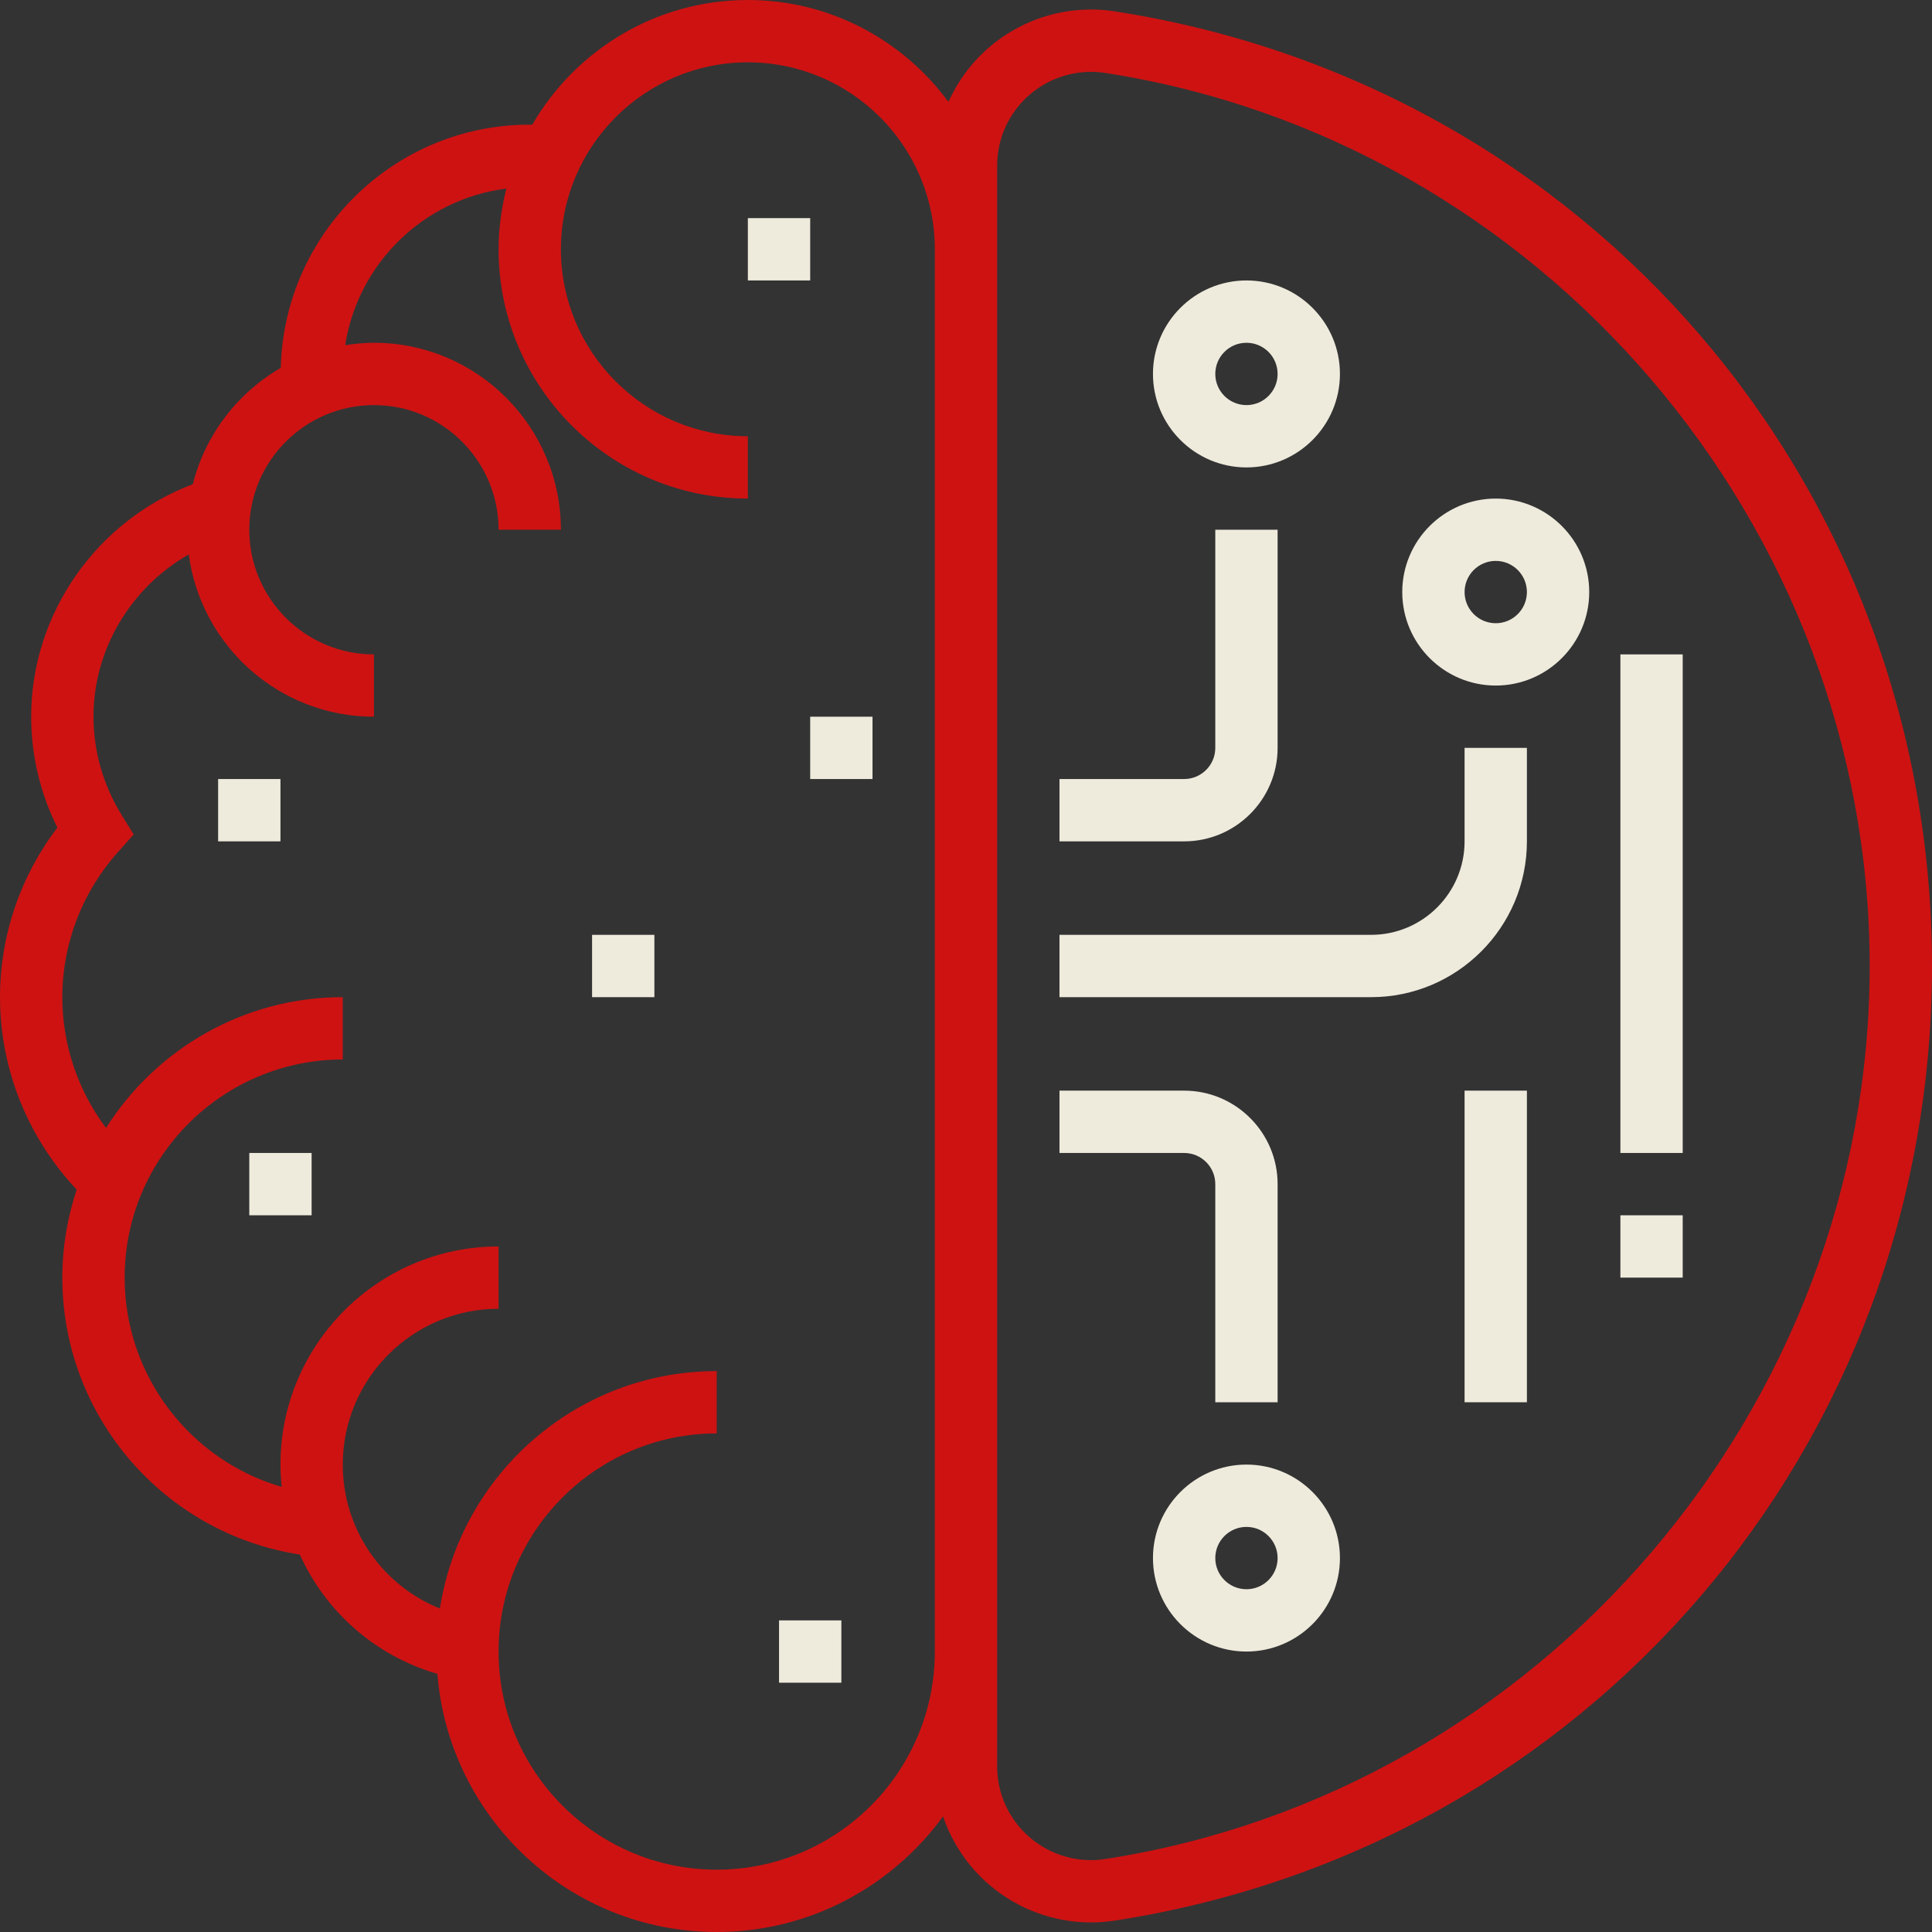 <svg version="1.1" id="Capa_1" xmlns="http://www.w3.org/2000/svg" xmlns:xlink="http://www.w3.org/1999/xlink" x="0px" y="0px" viewBox="0 0 496 496" style="enable-background:new 0 0 496 496;" xml:space="preserve">
<rect x="0" y="0" width="496" height="496" fill="#333333" stroke="none"/>
<g>
	<g>
		<g>
			<path d="M286.256,2.928c-11.608-1.824-23.368,1.552-32.28,9.192c-4.552,3.896-8.088,8.712-10.472,14.048
				C231.84,10.336,213.128,0,192,0c-23.648,0-44.288,12.92-55.368,32.048C136.424,32.04,136.208,32,136,32
				c-34.768,0-63.088,27.88-63.92,62.448c-11.096,6.416-19.368,17.128-22.576,29.856C24.912,133.608,8,157.416,8,184
				c0,9.88,2.312,19.616,6.736,28.472C5.192,224.984,0,240.232,0,256c0,18.44,7.136,36.088,19.688,49.4
				C17.328,312.52,16,320.104,16,328c0,35.552,26.08,65.728,60.976,71.096c6.608,14.656,19.344,26,35.32,30.632
				C115.224,466.752,146.232,496,184,496c23.872,0,45.008-11.728,58.112-29.672c2.28,6.728,6.336,12.808,11.864,17.544
				c7.336,6.288,16.6,9.672,26.12,9.672c2.048,0,4.112-0.16,6.168-0.48C407.792,474.248,496,371.176,496,248
				S407.792,21.752,286.256,2.928z M240,424c0,30.872-25.128,56-56,56s-56-25.128-56-56s25.128-56,56-56v-16
				c-35.944,0-65.728,26.496-71.064,60.968C98.112,406.976,88,392.616,88,376c0-22.056,17.944-40,40-40v-16
				c-30.872,0-56,25.128-56,56c0,1.936,0.12,3.84,0.312,5.728C48.824,374.888,32,353.184,32,328c0-30.872,25.128-56,56-56v-16
				c-25.568,0-48.008,13.432-60.784,33.576C20.008,279.96,16,268.2,16,256c0-13.744,5.096-26.992,14.336-37.312l3.984-4.456
				l-3.144-5.088C26.488,201.536,24,192.84,24,184c0-17.432,9.72-33.272,24.464-41.664C51.584,165.816,71.68,184,96,184v-16
				c-17.648,0-32-14.352-32-32s14.352-32,32-32s32,14.352,32,32h16c0-26.472-21.528-48-48-48c-2.512,0-4.96,0.256-7.376,0.624
				C91.888,67.608,108.792,51.08,130,48.416c-1.256,5-2,10.2-2,15.584c0,35.288,28.712,64,64,64v-16c-26.472,0-48-21.528-48-48
				s21.528-48,48-48s48,21.528,48,48V424z M283.808,477.256c-6.96,1.112-14.064-0.936-19.416-5.528
				c-5.336-4.568-8.392-11.216-8.392-18.224V42.496c0-7.016,3.056-13.656,8.392-18.224c4.408-3.784,9.984-5.824,15.712-5.824
				c1.232,0,2.472,0.096,3.704,0.288C395.656,36.064,480,134.624,480,248S395.656,459.936,283.808,477.256z" id="id_181" style="fill: rgb(206, 18, 18);"></path>
			<path d="M328,192v-56h-16v56c0,4.416-3.584,8-8,8h-32v16h32C317.232,216,328,205.232,328,192z" id="id_182" style="fill: rgb(238, 235, 221);"></path>
			<path d="M320,120c13.232,0,24-10.768,24-24s-10.768-24-24-24s-24,10.768-24,24S306.768,120,320,120z M320,88c4.416,0,8,3.584,8,8
				s-3.584,8-8,8c-4.416,0-8-3.584-8-8S315.584,88,320,88z" id="id_183" style="fill: rgb(238, 235, 221);"></path>
			<path d="M312,304v56h16v-56c0-13.232-10.768-24-24-24h-32v16h32C308.416,296,312,299.584,312,304z" id="id_184" style="fill: rgb(238, 235, 221);"></path>
			<path d="M320,376c-13.232,0-24,10.768-24,24s10.768,24,24,24s24-10.768,24-24S333.232,376,320,376z M320,408
				c-4.416,0-8-3.584-8-8c0-4.416,3.584-8,8-8c4.416,0,8,3.584,8,8C328,404.416,324.416,408,320,408z" id="id_185" style="fill: rgb(238, 235, 221);"></path>
			<path d="M376,216c0,13.232-10.768,24-24,24h-80v16h80c22.056,0,40-17.944,40-40v-24h-16V216z" id="id_186" style="fill: rgb(238, 235, 221);"></path>
			<path d="M384,128c-13.232,0-24,10.768-24,24s10.768,24,24,24s24-10.768,24-24S397.232,128,384,128z M384,160
				c-4.416,0-8-3.584-8-8s3.584-8,8-8c4.416,0,8,3.584,8,8S388.416,160,384,160z" id="id_187" style="fill: rgb(238, 235, 221);"></path>
			<rect x="376" y="280" width="16" height="80" id="id_188" style="fill: rgb(238, 235, 221);"></rect>
			<rect x="416" y="168" width="16" height="128" id="id_189" style="fill: rgb(238, 235, 221);"></rect>
			<rect x="416" y="312" width="16" height="16" id="id_190" style="fill: rgb(238, 235, 221);"></rect>
			<rect x="192" y="56" width="16" height="16" id="id_191" style="fill: rgb(238, 235, 221);"></rect>
			<rect x="152" y="240" width="16" height="16" id="id_192" style="fill: rgb(238, 235, 221);"></rect>
			<rect x="200" y="416" width="16" height="16" id="id_193" style="fill: rgb(238, 235, 221);"></rect>
			<rect x="64" y="296" width="16" height="16" id="id_194" style="fill: rgb(238, 235, 221);"></rect>
			<rect x="208" y="184" width="16" height="16" id="id_195" style="fill: rgb(238, 235, 221);"></rect>
			<rect x="56" y="200" width="16" height="16" id="id_196" style="fill: rgb(238, 235, 221);"></rect>
		</g>
	</g>
</g>
<g>
</g>
<g>
</g>
<g>
</g>
<g>
</g>
<g>
</g>
<g>
</g>
<g>
</g>
<g>
</g>
<g>
</g>
<g>
</g>
<g>
</g>
<g>
</g>
<g>
</g>
<g>
</g>
<g>
</g>
</svg>